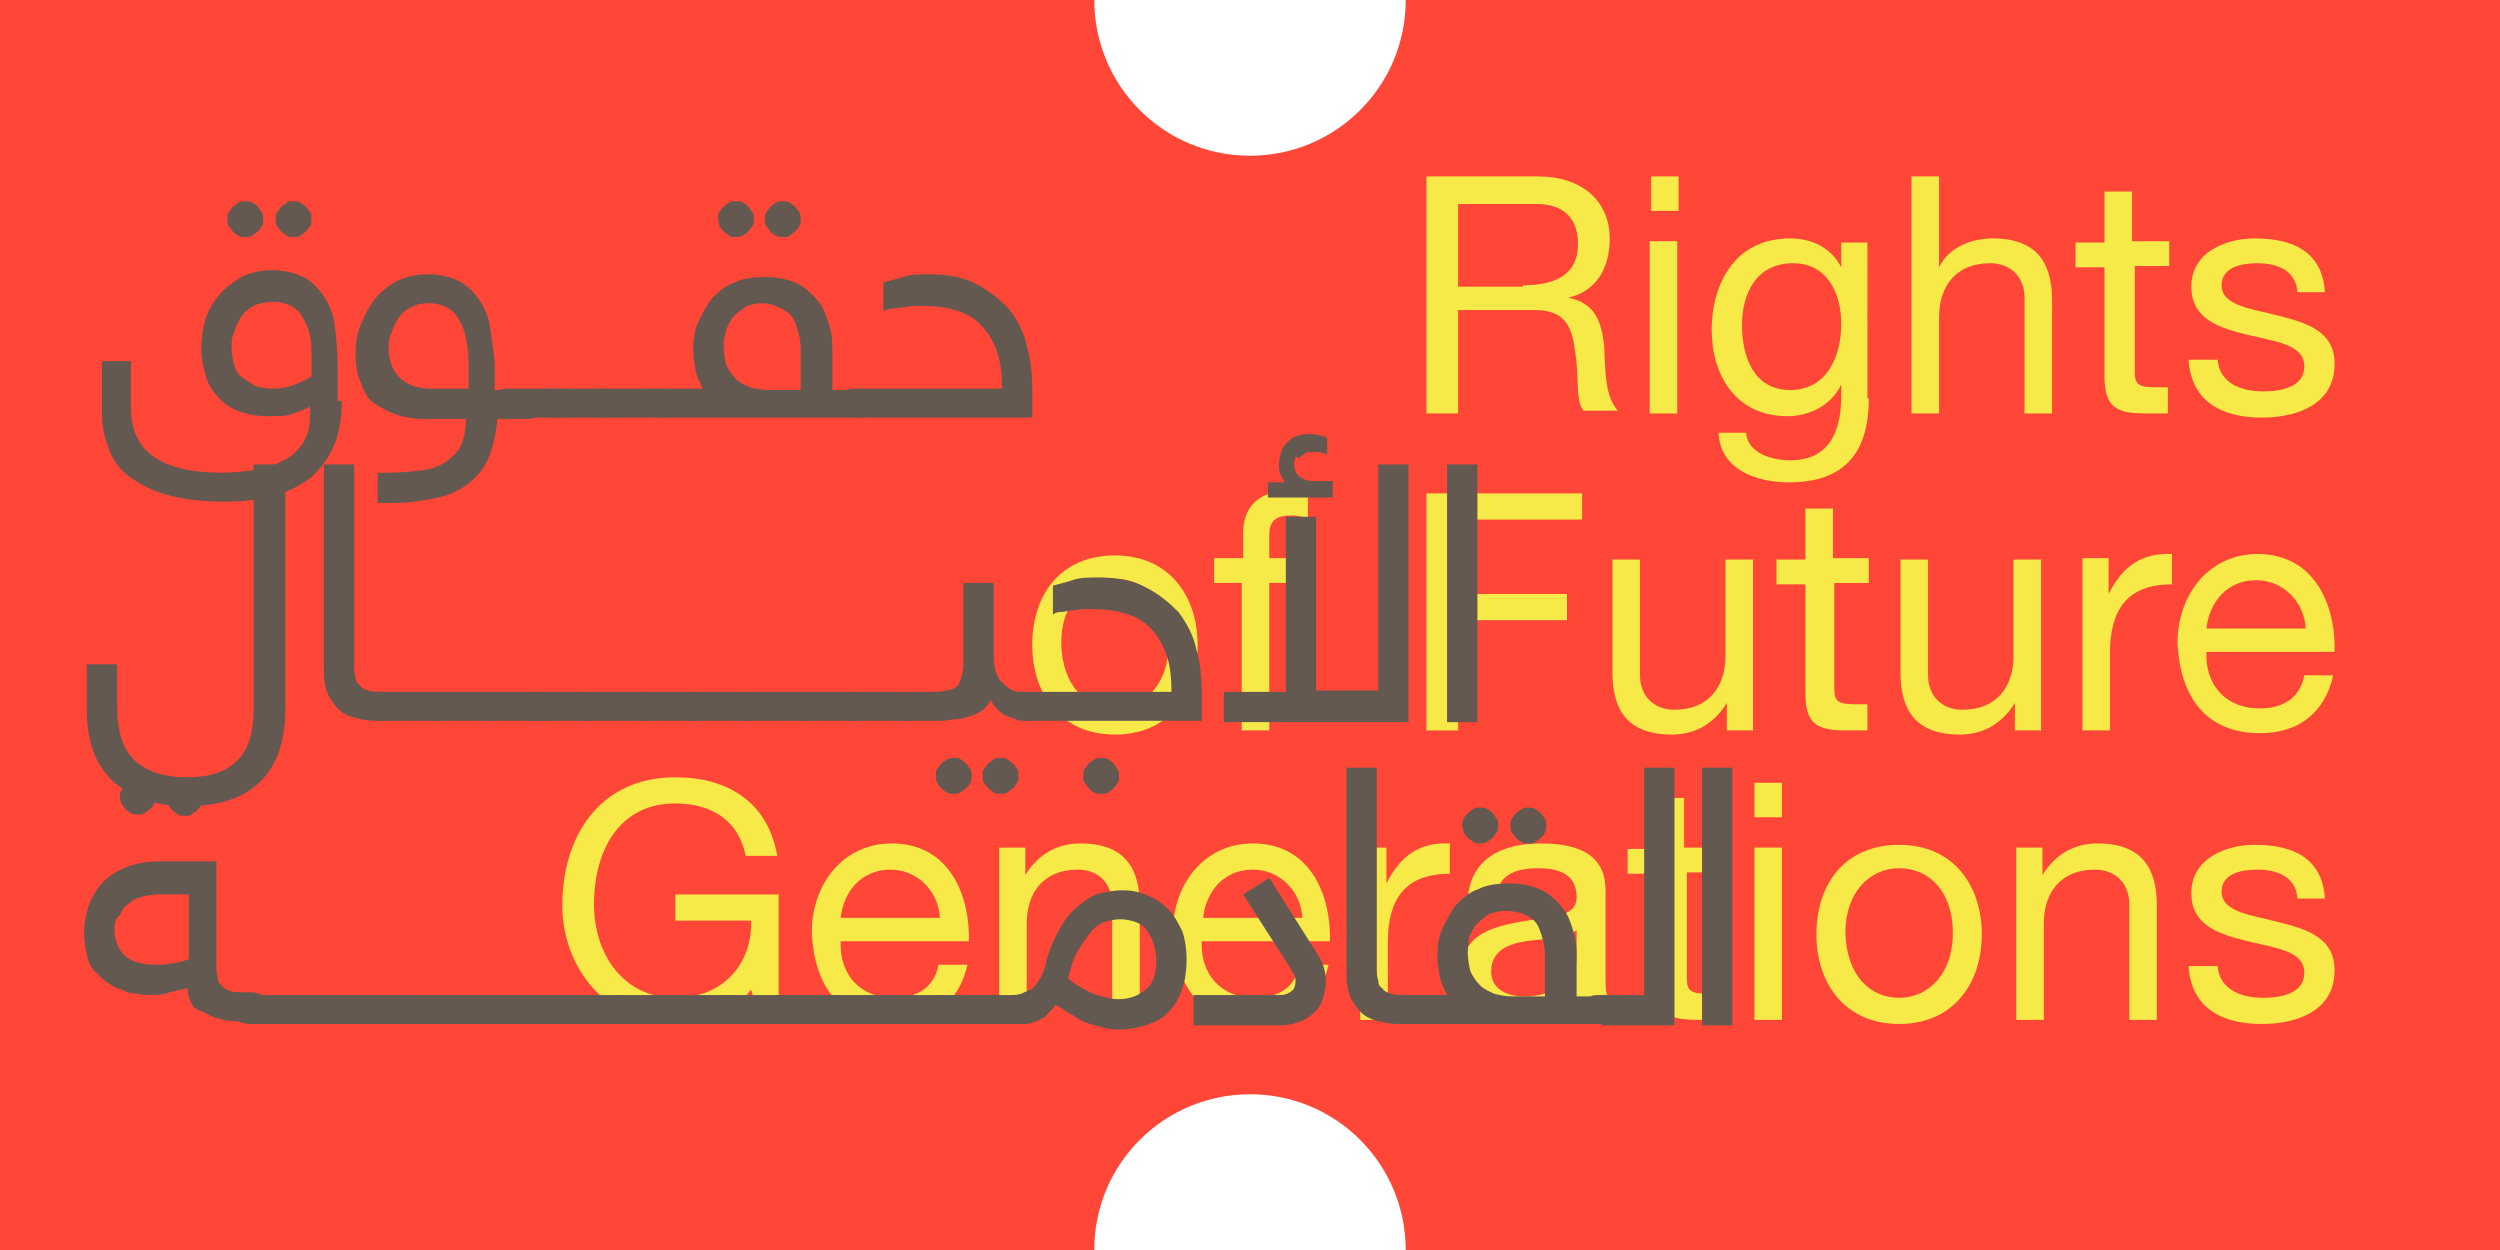 <!-- Generator: Adobe Illustrator 23.1.1, SVG Export Plug-In  -->
<svg version="1.1" xmlns="http://www.w3.org/2000/svg" xmlns:xlink="http://www.w3.org/1999/xlink" x="0px" y="0px" width="181.4px"
	 height="90.7px" viewBox="0 0 181.4 90.7" style="enable-background:new 0 0 181.4 90.7;" xml:space="preserve">
<style type="text/css">
	.st0{fill:#FF4637;}
	.st1{fill:#F6E948;}
	.st2{fill:#635951;}
</style>
<defs>
</defs>
<path id="XMLID_169_" class="st0" d="M102,0L102,0c0,6.3-5.1,11.3-11.3,11.3c-6.3,0-11.3-5.1-11.3-11.3l0,0H0v90.7h79.4l0,0
	c0-6.3,5.1-11.3,11.3-11.3c6.3,0,11.3,5.1,11.3,11.3l0,0h79.4V0H102z"/>
<g id="XMLID_108_">
	<g>
		<path class="st1" d="M103.5,12.8h8.1c3.2,0,5.2,1.8,5.2,4.5c0,2.1-0.9,3.8-3,4.3v0c2,0.4,2.4,1.8,2.6,3.5c0.1,1.7,0,3.6,1,4.7
			h-2.5c-0.6-0.7-0.3-2.5-0.6-4.2c-0.2-1.7-0.6-3.1-2.9-3.1h-5.6V30h-2.3V12.8z M110.5,20.7c2.1,0,4-0.6,4-3c0-1.7-0.9-2.9-3-2.9
			h-5.7v6H110.5z"/>
		<path class="st1" d="M121.8,15.3h-2v-2.5h2V15.3z M119.7,17.5h2V30h-2V17.5z"/>
		<path class="st1" d="M135.6,28.9c0,4-1.8,6.1-5.8,6.1c-2.3,0-5-0.9-5.1-3.6h2c0.1,1.5,1.9,2,3.2,2c2.7,0,3.7-1.9,3.7-4.7v-0.8h0
			c-0.7,1.5-2.3,2.3-3.9,2.3c-3.7,0-5.5-2.9-5.5-6.3c0-2.9,1.4-6.6,5.7-6.6c1.6,0,3,0.7,3.7,2.1h0v-1.8h1.9V28.9z M133.6,23.5
			c0-2.2-1-4.4-3.5-4.4c-2.6,0-3.7,2.1-3.7,4.5c0,2.2,0.8,4.7,3.5,4.7S133.6,25.8,133.6,23.5z"/>
		<path class="st1" d="M138.7,12.8h2v6.6h0c0.7-1.5,2.4-2.1,3.9-2.1c3.3,0,4.3,1.9,4.3,4.5V30h-2v-8.4c0-1.5-1-2.5-2.5-2.5
			c-2.5,0-3.7,1.7-3.7,3.9v7h-2V12.8z"/>
		<path class="st1" d="M154.9,17.5h2.5v1.8h-2.5V27c0,0.9,0.3,1.1,1.5,1.1h0.9V30h-1.6c-2.1,0-3-0.4-3-2.7v-7.9h-2.1v-1.8h2.1v-3.7
			h2V17.5z"/>
		<path class="st1" d="M160.9,26c0.1,1.8,1.7,2.4,3.3,2.4c1.3,0,3-0.3,3-1.8c0-1.6-2-1.8-4.1-2.3c-2-0.5-4.1-1.1-4.1-3.5
			c0-2.5,2.5-3.5,4.6-3.5c2.7,0,4.9,0.9,5.1,3.9h-2c-0.1-1.6-1.5-2.1-2.9-2.1c-1.2,0-2.6,0.3-2.6,1.6c0,1.5,2.2,1.7,4.1,2.2
			c2,0.5,4.1,1.1,4.1,3.5c0,3-2.8,3.9-5.3,3.9c-2.8,0-5.1-1.1-5.3-4.2H160.9z"/>
		<path class="st1" d="M80.9,40.3c3.9,0,6,2.9,6,6.5c0,3.6-2.1,6.5-6,6.5s-6-2.9-6-6.5C74.9,43.1,77,40.3,80.9,40.3z M80.9,51.4
			c2.1,0,3.9-1.7,3.9-4.7c0-3-1.7-4.7-3.9-4.7c-2.1,0-3.9,1.7-3.9,4.7C77.1,49.8,78.8,51.4,80.9,51.4z"/>
		<path class="st1" d="M90.2,42.3h-2.1v-1.8h2.1v-1.8c0-2,1.2-3.1,3.4-3.1c0.4,0,0.9,0.1,1.3,0.2v1.8c-0.4-0.1-0.8-0.2-1.2-0.2
			c-1,0-1.6,0.3-1.6,1.4v1.7h2.4v1.8h-2.4V53h-2V42.3z"/>
		<path class="st1" d="M103.5,35.8h11.3v1.9h-9v5.4h7.9v1.9h-7.9V53h-2.3V35.8z"/>
		<path class="st1" d="M127.2,53h-1.9v-2h0c-0.9,1.5-2.3,2.3-4,2.3c-3.3,0-4.3-1.9-4.3-4.5v-8.2h2v8.4c0,1.5,1,2.5,2.5,2.5
			c2.5,0,3.7-1.7,3.7-3.9v-7h2V53z"/>
		<path class="st1" d="M133.1,40.5h2.5v1.8h-2.5V50c0,0.9,0.3,1.1,1.5,1.1h0.9V53H134c-2.1,0-3-0.4-3-2.7v-7.9h-2.1v-1.8h2.1v-3.7h2
			V40.5z"/>
		<path class="st1" d="M148.1,53h-1.9v-2h0c-0.9,1.5-2.3,2.3-4,2.3c-3.3,0-4.3-1.9-4.3-4.5v-8.2h2v8.4c0,1.5,1,2.5,2.5,2.5
			c2.5,0,3.7-1.7,3.7-3.9v-7h2V53z"/>
		<path class="st1" d="M151.1,40.5h1.9v2.6h0c1-2,2.4-3,4.6-2.9v2.2c-3.3,0-4.5,1.9-4.5,5V53h-2V40.5z"/>
		<path class="st1" d="M169.3,49c-0.6,2.7-2.5,4.2-5.3,4.2c-4,0-5.8-2.7-6-6.5c0-3.7,2.4-6.5,5.8-6.5c4.4,0,5.7,4.1,5.6,7.1h-9.3
			c-0.1,2.2,1.2,4.1,3.9,4.1c1.7,0,2.9-0.8,3.2-2.4H169.3z M167.3,45.6c-0.1-1.9-1.6-3.5-3.6-3.5c-2.1,0-3.4,1.6-3.6,3.5H167.3z"/>
		<path class="st1" d="M54.5,71.8c-1.3,1.8-3.5,2.5-5.5,2.5c-5.1,0-8.2-4.2-8.2-8.6c0-5,2.7-9.3,8.2-9.3c3.7,0,6.7,1.7,7.4,5.7h-2.3
			c-0.5-2.6-2.5-3.8-5.1-3.8c-4.2,0-5.9,3.6-5.9,7.3c0,3.6,2.1,6.8,5.9,6.8c3.5,0,5.6-2.5,5.5-5.6h-5.5v-1.9h7.5v9h-1.4L54.5,71.8z"
			/>
		<path class="st1" d="M70.2,70c-0.6,2.7-2.5,4.2-5.3,4.2c-4,0-5.8-2.7-6-6.5c0-3.7,2.4-6.5,5.8-6.5c4.4,0,5.7,4.1,5.6,7.1h-9.3
			c-0.1,2.2,1.2,4.1,3.9,4.1c1.7,0,2.9-0.8,3.2-2.4H70.2z M68.2,66.6c-0.1-1.9-1.6-3.5-3.6-3.5c-2.1,0-3.4,1.6-3.6,3.5H68.2z"/>
		<path class="st1" d="M72.5,61.5h1.9v2h0c0.9-1.5,2.3-2.3,4-2.3c3.3,0,4.3,1.9,4.3,4.5V74h-2v-8.4c0-1.5-1-2.5-2.5-2.5
			c-2.5,0-3.7,1.7-3.7,3.9v7h-2V61.5z"/>
		<path class="st1" d="M96.4,70c-0.6,2.7-2.5,4.2-5.3,4.2c-4,0-5.8-2.7-6-6.5c0-3.7,2.4-6.5,5.8-6.5c4.4,0,5.7,4.1,5.6,7.1h-9.3
			c-0.1,2.2,1.2,4.1,3.9,4.1c1.7,0,2.9-0.8,3.2-2.4H96.4z M94.5,66.6c-0.1-1.9-1.6-3.5-3.6-3.5c-2.1,0-3.4,1.6-3.6,3.5H94.5z"/>
		<path class="st1" d="M98.7,61.5h1.9v2.6h0c1-2,2.4-3,4.6-2.9v2.2c-3.3,0-4.5,1.9-4.5,5V74h-2V61.5z"/>
		<path class="st1" d="M117.7,73.9c-0.4,0.2-0.8,0.3-1.5,0.3c-1.1,0-1.7-0.6-1.7-1.9c-1.1,1.3-2.6,1.9-4.4,1.9c-2.3,0-4.1-1-4.1-3.5
			c0-2.8,2.1-3.4,4.2-3.8c2.3-0.4,4.2-0.3,4.2-1.8c0-1.8-1.5-2.1-2.8-2.1c-1.7,0-3,0.5-3.1,2.4h-2c0.1-3.1,2.5-4.2,5.3-4.2
			c2.2,0,4.7,0.5,4.7,3.4V71c0,1,0,1.4,0.6,1.4c0.2,0,0.4,0,0.6-0.1V73.9z M114.4,67.5c-0.8,0.6-2.3,0.6-3.7,0.8
			c-1.3,0.2-2.5,0.7-2.5,2.2c0,1.3,1.2,1.8,2.4,1.8c2.7,0,3.8-1.7,3.8-2.8V67.5z"/>
		<path class="st1" d="M122.4,61.5h2.5v1.8h-2.5V71c0,0.9,0.3,1.1,1.5,1.1h0.9V74h-1.6c-2.1,0-3-0.4-3-2.7v-7.9h-2.1v-1.8h2.1v-3.7
			h2V61.5z"/>
		<path class="st1" d="M129.3,59.3h-2v-2.5h2V59.3z M127.3,61.5h2V74h-2V61.5z"/>
		<path class="st1" d="M137.8,61.3c3.9,0,6,2.9,6,6.5c0,3.6-2.1,6.5-6,6.5s-6-2.9-6-6.5C131.8,64.1,133.9,61.3,137.8,61.3z
			 M137.8,72.4c2.1,0,3.9-1.7,3.9-4.7c0-3-1.7-4.7-3.9-4.7c-2.1,0-3.9,1.7-3.9,4.7C134,70.8,135.7,72.4,137.8,72.4z"/>
		<path class="st1" d="M146.3,61.5h1.9v2h0c0.9-1.5,2.3-2.3,4-2.3c3.3,0,4.3,1.9,4.3,4.5V74h-2v-8.4c0-1.5-1-2.5-2.5-2.5
			c-2.5,0-3.7,1.7-3.7,3.9v7h-2V61.5z"/>
		<path class="st1" d="M160.9,70c0.1,1.8,1.7,2.4,3.3,2.4c1.3,0,3-0.3,3-1.8c0-1.6-2-1.8-4.1-2.3c-2-0.5-4.1-1.1-4.1-3.5
			c0-2.5,2.5-3.5,4.6-3.5c2.7,0,4.9,0.9,5.1,3.9h-2c-0.1-1.6-1.5-2.1-2.9-2.1c-1.2,0-2.6,0.3-2.6,1.6c0,1.5,2.2,1.7,4.1,2.2
			c2,0.5,4.1,1.1,4.1,3.5c0,3-2.8,3.9-5.3,3.9c-2.8,0-5.1-1.1-5.3-4.2H160.9z"/>
	</g>
</g>
<g id="XMLID_1_">
	<g>
		<path class="st2" d="M24.8,29.1c0,1.3-0.2,2.4-0.6,3.3s-1,1.7-1.7,2.3c-0.8,0.6-1.7,1-2.7,1.3c-1.1,0.3-2.3,0.4-3.6,0.4
			c-1.6,0-3-0.2-4.1-0.5s-2-0.8-2.7-1.3s-1.2-1.2-1.5-2c-0.3-0.8-0.5-1.6-0.5-2.5v-3.9h2.1v3.4c0,1.5,0.5,2.7,1.6,3.5
			c1.1,0.8,2.8,1.2,5,1.2c0.8,0,1.7-0.1,2.4-0.2c0.8-0.1,1.5-0.4,2.1-0.7c0.6-0.3,1.1-0.8,1.4-1.3c0.4-0.6,0.5-1.3,0.5-2.2v-0.4
			c-0.3,0.2-0.7,0.3-1.2,0.5c-0.5,0.2-1.1,0.2-1.9,0.2c-0.7,0-1.3-0.1-1.9-0.3c-0.6-0.2-1.1-0.5-1.5-0.9c-0.4-0.4-0.8-0.9-1-1.5
			s-0.4-1.4-0.4-2.2c0-0.7,0.1-1.4,0.3-2.1c0.2-0.7,0.6-1.3,1-1.8c0.4-0.5,1-0.9,1.6-1.3c0.6-0.3,1.4-0.5,2.2-0.5
			c0.9,0,1.7,0.2,2.3,0.5c0.6,0.3,1.1,0.8,1.5,1.4s0.7,1.3,0.8,2.2s0.2,1.8,0.2,2.7V29.1z M16.5,15.9c0-0.2,0-0.4,0.1-0.5
			s0.2-0.3,0.3-0.4s0.3-0.2,0.4-0.3c0.2-0.1,0.3-0.1,0.5-0.1c0.2,0,0.4,0,0.5,0.1c0.2,0.1,0.3,0.2,0.4,0.3s0.2,0.3,0.3,0.4
			c0.1,0.2,0.1,0.3,0.1,0.5c0,0.2,0,0.4-0.1,0.5c-0.1,0.2-0.2,0.3-0.3,0.4c-0.1,0.1-0.3,0.2-0.4,0.3c-0.2,0.1-0.3,0.1-0.5,0.1
			c-0.2,0-0.4,0-0.5-0.1c-0.2-0.1-0.3-0.2-0.4-0.3c-0.1-0.1-0.2-0.3-0.3-0.4S16.5,16.1,16.5,15.9z M16.8,25.2c0,0.5,0.1,0.9,0.2,1.3
			s0.3,0.7,0.6,0.9c0.3,0.2,0.6,0.4,0.9,0.6c0.4,0.1,0.8,0.2,1.2,0.2c0.7,0,1.2-0.1,1.7-0.3c0.5-0.2,0.9-0.4,1.2-0.6v-1.2
			c0-0.6,0-1.2-0.1-1.7s-0.3-1-0.5-1.3c-0.2-0.4-0.5-0.7-0.9-0.9c-0.4-0.2-0.8-0.3-1.3-0.3c-0.5,0-1,0.1-1.4,0.3
			c-0.4,0.2-0.7,0.5-0.9,0.8s-0.4,0.7-0.5,1.1C16.8,24.5,16.8,24.9,16.8,25.2z M20,15.9c0-0.2,0-0.4,0.1-0.5s0.2-0.3,0.3-0.4
			c0.1-0.1,0.3-0.2,0.4-0.3s0.3-0.1,0.5-0.1c0.2,0,0.4,0,0.5,0.1s0.3,0.2,0.4,0.3s0.2,0.3,0.3,0.4s0.1,0.3,0.1,0.5
			c0,0.2,0,0.4-0.1,0.5s-0.2,0.3-0.3,0.4c-0.1,0.1-0.3,0.2-0.4,0.3s-0.3,0.1-0.5,0.1c-0.2,0-0.4,0-0.5-0.1s-0.3-0.2-0.4-0.3
			c-0.1-0.1-0.2-0.3-0.3-0.4S20,16.1,20,15.9z"/>
		<path class="st2" d="M36.1,30.3c-0.1,1.1-0.3,2-0.6,2.8c-0.3,0.8-0.8,1.4-1.4,1.9c-0.6,0.5-1.4,0.9-2.3,1.1
			c-0.9,0.2-2,0.4-3.3,0.4h-1.1v-2.2h0.8c1,0,1.9-0.1,2.6-0.2s1.3-0.4,1.7-0.7c0.4-0.3,0.8-0.7,1-1.2c0.2-0.5,0.3-1.1,0.3-1.8h-3
			c-0.7,0-1.4-0.1-2-0.3c-0.6-0.2-1.1-0.5-1.6-0.8s-0.8-0.9-1-1.5c-0.3-0.6-0.4-1.3-0.4-2.2c0-0.7,0.1-1.4,0.4-2.1s0.6-1.3,1-1.8
			c0.4-0.5,1-1,1.6-1.3c0.6-0.3,1.4-0.5,2.2-0.5c0.9,0,1.7,0.2,2.3,0.5c0.6,0.3,1.1,0.8,1.5,1.4c0.4,0.6,0.7,1.3,0.8,2.2
			s0.3,1.8,0.3,2.8v1.5H38c0.4,0,0.6,0.1,0.8,0.2c0.2,0.2,0.3,0.4,0.3,0.8c0,0.4-0.1,0.7-0.2,0.9c-0.2,0.2-0.4,0.2-0.8,0.2H36.1z
			 M28.2,25.3c0,0.9,0.3,1.6,0.8,2.1c0.5,0.5,1.3,0.8,2.2,0.8H34v-2c0-0.6-0.1-1.2-0.2-1.7s-0.3-1-0.5-1.3c-0.2-0.4-0.5-0.7-0.9-0.9
			c-0.4-0.2-0.8-0.3-1.3-0.3c-0.5,0-0.9,0.1-1.3,0.3s-0.7,0.5-0.9,0.8c-0.2,0.3-0.4,0.7-0.5,1.1C28.2,24.5,28.2,24.9,28.2,25.3z"/>
		<path class="st2" d="M37,30.3c-0.4,0-0.6-0.1-0.8-0.2c-0.2-0.2-0.3-0.4-0.3-0.8c0-0.4,0.1-0.7,0.2-0.9c0.2-0.2,0.4-0.2,0.8-0.2
			h3.9c0.4,0,0.6,0.1,0.8,0.2c0.2,0.2,0.3,0.4,0.3,0.8c0,0.4-0.1,0.7-0.2,0.9c-0.2,0.2-0.4,0.2-0.8,0.2H37z"/>
		<path class="st2" d="M40.1,30.3c-0.4,0-0.6-0.1-0.8-0.2c-0.2-0.2-0.3-0.4-0.3-0.8c0-0.4,0.1-0.7,0.2-0.9c0.2-0.2,0.4-0.2,0.8-0.2
			h3.9c0.4,0,0.6,0.1,0.8,0.2c0.2,0.2,0.3,0.4,0.3,0.8c0,0.4-0.1,0.7-0.2,0.9c-0.2,0.2-0.4,0.2-0.8,0.2H40.1z"/>
		<path class="st2" d="M43.9,30.3c-0.4,0-0.6-0.1-0.8-0.2c-0.2-0.2-0.3-0.4-0.3-0.8c0-0.4,0.1-0.7,0.2-0.9c0.2-0.2,0.4-0.2,0.8-0.2
			h3.9c0.4,0,0.6,0.1,0.8,0.2c0.2,0.2,0.3,0.4,0.3,0.8c0,0.4-0.1,0.7-0.2,0.9c-0.2,0.2-0.4,0.2-0.8,0.2H43.9z"/>
		<path class="st2" d="M62.2,28.2c0.4,0,0.6,0.1,0.8,0.2c0.2,0.2,0.3,0.4,0.3,0.8c0,0.4-0.1,0.7-0.2,0.9c-0.2,0.2-0.4,0.2-0.8,0.2
			H47.8c-0.4,0-0.6-0.1-0.8-0.2c-0.2-0.2-0.3-0.4-0.3-0.8c0-0.4,0.1-0.7,0.2-0.9c0.2-0.2,0.4-0.2,0.8-0.2H51
			c-0.2-0.4-0.4-0.8-0.5-1.2c-0.1-0.5-0.2-1-0.2-1.6c0-0.8,0.1-1.5,0.4-2.1s0.6-1.2,1-1.7c0.5-0.5,1-0.9,1.6-1.1
			c0.6-0.3,1.4-0.4,2.2-0.4c1,0,1.8,0.2,2.4,0.5c0.6,0.3,1.1,0.8,1.5,1.3c0.4,0.5,0.6,1.1,0.8,1.8s0.2,1.3,0.2,1.9v2.7H62.2z
			 M52.1,15.9c0-0.2,0-0.4,0.1-0.5c0.1-0.2,0.2-0.3,0.3-0.4s0.3-0.2,0.4-0.3s0.3-0.1,0.5-0.1c0.2,0,0.4,0,0.5,0.1
			c0.2,0.1,0.3,0.2,0.4,0.3s0.2,0.3,0.3,0.4s0.1,0.3,0.1,0.5c0,0.2,0,0.4-0.1,0.5s-0.2,0.3-0.3,0.4c-0.1,0.1-0.3,0.2-0.4,0.3
			c-0.2,0.1-0.3,0.1-0.5,0.1c-0.2,0-0.4,0-0.5-0.1s-0.3-0.2-0.4-0.3c-0.1-0.1-0.2-0.3-0.3-0.4C52.2,16.2,52.1,16.1,52.1,15.9z
			 M52.5,25.1c0,0.5,0.1,1,0.2,1.4c0.2,0.4,0.4,0.7,0.7,1c0.3,0.3,0.6,0.4,1,0.6c0.4,0.1,0.8,0.2,1.3,0.2h2.4v-2.6
			c0-0.4,0-0.9-0.1-1.3c-0.1-0.4-0.2-0.8-0.4-1.2s-0.5-0.6-0.9-0.8S55.9,22,55.3,22c-0.4,0-0.8,0.1-1.1,0.2
			c-0.3,0.2-0.6,0.4-0.9,0.7s-0.4,0.6-0.6,1C52.6,24.3,52.5,24.7,52.5,25.1z M55.5,15.9c0-0.2,0-0.4,0.1-0.5s0.2-0.3,0.3-0.4
			s0.3-0.2,0.4-0.3c0.2-0.1,0.3-0.1,0.5-0.1c0.2,0,0.4,0,0.5,0.1s0.3,0.2,0.4,0.3c0.1,0.1,0.2,0.3,0.3,0.4c0.1,0.2,0.1,0.3,0.1,0.5
			c0,0.2,0,0.4-0.1,0.5c-0.1,0.2-0.2,0.3-0.3,0.4c-0.1,0.1-0.3,0.2-0.4,0.3s-0.3,0.1-0.5,0.1c-0.2,0-0.4,0-0.5-0.1
			c-0.2-0.1-0.3-0.2-0.4-0.3c-0.1-0.1-0.2-0.3-0.3-0.4S55.5,16.1,55.5,15.9z"/>
		<path class="st2" d="M72.7,28.2c0-1.1-0.1-2-0.4-2.8s-0.7-1.4-1.2-1.9c-0.5-0.5-1.1-0.8-1.8-1c-0.7-0.2-1.4-0.3-2.2-0.3
			c-0.3,0-0.5,0-0.8,0c-0.3,0-0.5,0.1-0.8,0.1c-0.3,0-0.5,0.1-0.8,0.1s-0.5,0.1-0.6,0.2v-2.1c0.3-0.1,0.8-0.2,1.4-0.4
			s1.2-0.2,1.9-0.2c1.3,0,2.5,0.2,3.4,0.7c1,0.5,1.7,1.1,2.4,1.8c0.6,0.8,1.1,1.7,1.3,2.7c0.3,1,0.4,2.1,0.4,3.3v1.9H62.2
			c-0.4,0-0.6-0.1-0.8-0.2c-0.2-0.2-0.3-0.4-0.3-0.8c0-0.4,0.1-0.7,0.2-0.9c0.2-0.2,0.4-0.2,0.8-0.2H72.7z"/>
		<path class="st2" d="M20.7,33.7v17.8c0,2.3-0.6,4-1.8,5.2c-1.2,1.2-3,1.8-5.4,1.8c-1.2,0-2.2-0.2-3.1-0.5s-1.6-0.8-2.2-1.3
			c-0.6-0.6-1.1-1.3-1.4-2.1s-0.5-1.8-0.5-2.9v-3.5h2.2v3.1c0,1.7,0.4,3,1.2,3.8c0.8,0.8,2.1,1.3,3.8,1.3c0.9,0,1.6-0.1,2.2-0.3
			s1.1-0.5,1.5-0.9c0.4-0.4,0.7-0.9,0.9-1.5c0.2-0.6,0.3-1.4,0.3-2.2V33.7H20.7z"/>
		<path class="st2" d="M28.7,51.2c0,0.4-0.1,0.7-0.2,0.9c-0.2,0.2-0.4,0.2-0.8,0.2h-0.4c-0.6,0-1.1-0.1-1.5-0.2s-0.9-0.3-1.2-0.6
			s-0.6-0.7-0.8-1.1c-0.2-0.5-0.3-1-0.3-1.7V33.7h2.2v14.5c0,0.4,0,0.7,0.1,0.9c0,0.3,0.1,0.5,0.3,0.6c0.1,0.2,0.3,0.3,0.6,0.4
			s0.6,0.1,1,0.1h0.1c0.4,0,0.6,0.1,0.8,0.2C28.6,50.6,28.7,50.9,28.7,51.2z"/>
		<path class="st2" d="M27.6,52.3c-0.4,0-0.6-0.1-0.8-0.2c-0.2-0.2-0.3-0.4-0.3-0.8c0-0.4,0.1-0.7,0.2-0.9c0.2-0.2,0.4-0.2,0.8-0.2
			h3.9c0.4,0,0.6,0.1,0.8,0.2c0.2,0.2,0.3,0.4,0.3,0.8c0,0.4-0.1,0.7-0.2,0.9c-0.2,0.2-0.4,0.2-0.8,0.2H27.6z"/>
		<path class="st2" d="M31.5,52.3c-0.4,0-0.6-0.1-0.8-0.2c-0.2-0.2-0.3-0.4-0.3-0.8c0-0.4,0.1-0.7,0.2-0.9c0.2-0.2,0.4-0.2,0.8-0.2
			h3.9c0.4,0,0.6,0.1,0.8,0.2c0.2,0.2,0.3,0.4,0.3,0.8c0,0.4-0.1,0.7-0.2,0.9c-0.2,0.2-0.4,0.2-0.8,0.2H31.5z"/>
		<path class="st2" d="M35.6,52.3c-0.4,0-0.6-0.1-0.8-0.2c-0.2-0.2-0.3-0.4-0.3-0.8c0-0.4,0.1-0.7,0.2-0.9c0.2-0.2,0.4-0.2,0.8-0.2
			h3.9c0.4,0,0.6,0.1,0.8,0.2c0.2,0.2,0.3,0.4,0.3,0.8c0,0.4-0.1,0.7-0.2,0.9c-0.2,0.2-0.4,0.2-0.8,0.2H35.6z"/>
		<path class="st2" d="M38.7,52.3c-0.4,0-0.6-0.1-0.8-0.2c-0.2-0.2-0.3-0.4-0.3-0.8c0-0.4,0.1-0.7,0.2-0.9c0.2-0.2,0.4-0.2,0.8-0.2
			h3.9c0.4,0,0.6,0.1,0.8,0.2c0.2,0.2,0.3,0.4,0.3,0.8c0,0.4-0.1,0.7-0.2,0.9c-0.2,0.2-0.4,0.2-0.8,0.2H38.7z"/>
		<path class="st2" d="M42.6,52.3c-0.4,0-0.6-0.1-0.8-0.2c-0.2-0.2-0.3-0.4-0.3-0.8c0-0.4,0.1-0.7,0.2-0.9c0.2-0.2,0.4-0.2,0.8-0.2
			h3.9c0.4,0,0.6,0.1,0.8,0.2c0.2,0.2,0.3,0.4,0.3,0.8c0,0.4-0.1,0.7-0.2,0.9c-0.2,0.2-0.4,0.2-0.8,0.2H42.6z"/>
		<path class="st2" d="M46.5,52.3c-0.4,0-0.6-0.1-0.8-0.2c-0.2-0.2-0.3-0.4-0.3-0.8c0-0.4,0.1-0.7,0.2-0.9c0.2-0.2,0.4-0.2,0.8-0.2
			h3.9c0.4,0,0.6,0.1,0.8,0.2c0.2,0.2,0.3,0.4,0.3,0.8c0,0.4-0.1,0.7-0.2,0.9c-0.2,0.2-0.4,0.2-0.8,0.2H46.5z"/>
		<path class="st2" d="M50.3,52.3c-0.4,0-0.6-0.1-0.8-0.2c-0.2-0.2-0.3-0.4-0.3-0.8c0-0.4,0.1-0.7,0.2-0.9c0.2-0.2,0.4-0.2,0.8-0.2
			h3.9c0.4,0,0.6,0.1,0.8,0.2c0.2,0.2,0.3,0.4,0.3,0.8c0,0.4-0.1,0.7-0.2,0.9c-0.2,0.2-0.4,0.2-0.8,0.2H50.3z"/>
		<path class="st2" d="M54.2,52.3c-0.4,0-0.6-0.1-0.8-0.2c-0.2-0.2-0.3-0.4-0.3-0.8c0-0.4,0.1-0.7,0.2-0.9c0.2-0.2,0.4-0.2,0.8-0.2
			h3.9c0.4,0,0.6,0.1,0.8,0.2c0.2,0.2,0.3,0.4,0.3,0.8c0,0.4-0.1,0.7-0.2,0.9c-0.2,0.2-0.4,0.2-0.8,0.2H54.2z"/>
		<path class="st2" d="M58.1,52.3c-0.4,0-0.6-0.1-0.8-0.2c-0.2-0.2-0.3-0.4-0.3-0.8c0-0.4,0.1-0.7,0.2-0.9c0.2-0.2,0.4-0.2,0.8-0.2
			h3.9c0.4,0,0.6,0.1,0.8,0.2c0.2,0.2,0.3,0.4,0.3,0.8c0,0.4-0.1,0.7-0.2,0.9c-0.2,0.2-0.4,0.2-0.8,0.2H58.1z"/>
		<path class="st2" d="M61.9,52.3c-0.4,0-0.6-0.1-0.8-0.2c-0.2-0.2-0.3-0.4-0.3-0.8c0-0.4,0.1-0.7,0.2-0.9c0.2-0.2,0.4-0.2,0.8-0.2
			h3.9c0.4,0,0.6,0.1,0.8,0.2c0.2,0.2,0.3,0.4,0.3,0.8c0,0.4-0.1,0.7-0.2,0.9c-0.2,0.2-0.4,0.2-0.8,0.2H61.9z"/>
		<path class="st2" d="M65.8,52.3c-0.4,0-0.6-0.1-0.8-0.2c-0.2-0.2-0.3-0.4-0.3-0.8c0-0.4,0.1-0.7,0.2-0.9c0.2-0.2,0.4-0.2,0.8-0.2
			h2c0.3,0,0.6,0,0.9-0.1c0.3,0,0.5-0.1,0.7-0.2c0.2-0.1,0.3-0.3,0.4-0.6c0.1-0.3,0.2-0.6,0.2-1v-6h2.2v5c0,0.4,0,0.8,0.1,1.2
			c0.1,0.4,0.2,0.7,0.4,0.9c0.2,0.2,0.4,0.4,0.7,0.6s0.7,0.2,1.1,0.2c0.4,0,0.6,0.1,0.8,0.2c0.2,0.2,0.3,0.4,0.3,0.8
			c0,0.4-0.1,0.7-0.2,0.9c-0.2,0.2-0.4,0.2-0.8,0.2c-0.3,0-0.6,0-0.8-0.1s-0.5-0.2-0.8-0.3c-0.2-0.1-0.4-0.3-0.6-0.5
			c-0.2-0.2-0.3-0.4-0.4-0.6c-0.2,0.3-0.4,0.6-0.7,0.8c-0.3,0.2-0.6,0.3-0.9,0.4c-0.3,0.1-0.6,0.2-1,0.2s-0.6,0.1-0.9,0.1H65.8z
			 M67.9,56.3c0-0.2,0-0.4,0.1-0.5s0.2-0.3,0.3-0.4c0.1-0.1,0.3-0.2,0.4-0.3c0.2-0.1,0.3-0.1,0.5-0.1c0.2,0,0.4,0,0.5,0.1
			c0.2,0.1,0.3,0.2,0.4,0.3c0.1,0.1,0.2,0.3,0.3,0.4c0.1,0.2,0.1,0.3,0.1,0.5c0,0.2,0,0.4-0.1,0.5c-0.1,0.2-0.2,0.3-0.3,0.4
			s-0.3,0.2-0.4,0.3c-0.2,0.1-0.3,0.1-0.5,0.1c-0.2,0-0.4,0-0.5-0.1c-0.2-0.1-0.3-0.2-0.4-0.3S68.1,57,68,56.8S67.9,56.5,67.9,56.3z
			 M71.3,56.3c0-0.2,0-0.4,0.1-0.5s0.2-0.3,0.3-0.4c0.1-0.1,0.3-0.2,0.4-0.3s0.3-0.1,0.5-0.1c0.2,0,0.4,0,0.5,0.1s0.3,0.2,0.4,0.3
			c0.1,0.1,0.2,0.3,0.3,0.4s0.1,0.3,0.1,0.5c0,0.2,0,0.4-0.1,0.5s-0.2,0.3-0.3,0.4c-0.1,0.1-0.3,0.2-0.4,0.3s-0.3,0.1-0.5,0.1
			c-0.2,0-0.4,0-0.5-0.1s-0.3-0.2-0.4-0.3c-0.1-0.1-0.2-0.3-0.3-0.4S71.3,56.5,71.3,56.3z"/>
		<path class="st2" d="M85,50.2c0-1.1-0.1-2-0.4-2.8s-0.7-1.4-1.2-1.9c-0.5-0.5-1.1-0.8-1.8-1c-0.7-0.2-1.4-0.3-2.2-0.3
			c-0.3,0-0.5,0-0.8,0c-0.3,0-0.5,0.1-0.8,0.1c-0.3,0-0.5,0.1-0.8,0.1s-0.5,0.1-0.6,0.2v-2.1c0.3-0.1,0.8-0.2,1.4-0.4
			s1.2-0.2,1.9-0.2c1.3,0,2.5,0.2,3.4,0.7c1,0.5,1.7,1.1,2.4,1.8c0.6,0.8,1.1,1.7,1.3,2.7c0.3,1,0.4,2.1,0.4,3.3v1.9H74.5
			c-0.4,0-0.6-0.1-0.8-0.2c-0.2-0.2-0.3-0.4-0.3-0.8c0-0.4,0.1-0.7,0.2-0.9c0.2-0.2,0.4-0.2,0.8-0.2H85z M78.6,56.3
			c0-0.2,0-0.4,0.1-0.5s0.2-0.3,0.3-0.4s0.3-0.2,0.4-0.3c0.2-0.1,0.3-0.1,0.5-0.1c0.2,0,0.4,0,0.5,0.1c0.2,0.1,0.3,0.2,0.4,0.3
			s0.2,0.3,0.3,0.4c0.1,0.2,0.1,0.3,0.1,0.5c0,0.2,0,0.4-0.1,0.5c-0.1,0.2-0.2,0.3-0.3,0.4c-0.1,0.1-0.3,0.2-0.4,0.3
			s-0.3,0.1-0.5,0.1c-0.2,0-0.4,0-0.5-0.1c-0.2-0.1-0.3-0.2-0.4-0.3c-0.1-0.1-0.2-0.3-0.3-0.4S78.6,56.5,78.6,56.3z"/>
		<path class="st2" d="M102.2,33.7v18.7H88.8v-2.2h4.5V37.5h2.2v12.6h4.5V33.7H102.2z M96.8,36.1H92V35h1.2
			c-0.1-0.2-0.2-0.4-0.3-0.6c-0.1-0.2-0.1-0.5-0.1-0.7c0-0.4,0.1-0.7,0.2-1c0.1-0.3,0.3-0.5,0.5-0.7c0.2-0.2,0.4-0.3,0.7-0.4
			c0.3-0.1,0.5-0.1,0.8-0.1c0.3,0,0.5,0,0.8,0.1c0.2,0,0.4,0.1,0.5,0.2v1.2c-0.3-0.2-0.7-0.2-1.1-0.2c-0.2,0-0.4,0-0.5,0.1
			c-0.1,0.1-0.3,0.2-0.4,0.3S94,33.1,94,33.2s-0.1,0.3-0.1,0.4c0,0.4,0.1,0.7,0.3,0.9s0.6,0.4,1,0.4h1.5V36.1z"/>
		<path class="st2" d="M107.2,33.7v18.7H105V33.7H107.2z"/>
		<path class="st2" d="M10.9,72.2c-0.3,0-0.7,0-1-0.1c-0.4,0-0.7-0.1-1.1-0.3c-0.4-0.1-0.7-0.3-1-0.5c-0.3-0.2-0.6-0.5-0.9-0.8
			s-0.5-0.7-0.6-1.2c-0.1-0.5-0.2-1-0.2-1.6c0-0.9,0.2-1.7,0.5-2.4c0.3-0.6,0.7-1.2,1.2-1.6s1.1-0.7,1.7-0.9c0.6-0.2,1.3-0.3,2-0.3
			h4.2v7.5c0,0.4,0,0.7,0.1,0.9c0,0.3,0.1,0.5,0.3,0.6c0.1,0.2,0.3,0.3,0.6,0.4c0.2,0.1,0.6,0.1,1,0.1h0.5c0.4,0,0.6,0.1,0.8,0.2
			c0.2,0.2,0.3,0.4,0.3,0.8c0,0.4-0.1,0.7-0.2,0.9c-0.2,0.2-0.4,0.2-0.8,0.2h-0.8c-0.5,0-0.9,0-1.3-0.1c-0.4-0.1-0.8-0.2-1.1-0.4
			S14.2,73.3,14,73c-0.2-0.3-0.4-0.8-0.4-1.3c-0.4,0.1-0.8,0.2-1.3,0.3C11.8,72.2,11.3,72.2,10.9,72.2z M8.3,67.5
			c0,0.4,0.1,0.7,0.2,1c0.1,0.3,0.3,0.6,0.5,0.8c0.2,0.2,0.5,0.4,0.9,0.5c0.3,0.1,0.8,0.2,1.3,0.2c0.2,0,0.4,0,0.6,0
			s0.4-0.1,0.7-0.1c0.2,0,0.4-0.1,0.6-0.1c0.2-0.1,0.4-0.1,0.6-0.2v-4.7h-2.3c-0.4,0-0.8,0.1-1.2,0.2c-0.4,0.1-0.7,0.3-0.9,0.5
			c-0.3,0.2-0.5,0.5-0.6,0.8C8.4,66.6,8.3,67,8.3,67.5z M8.7,57.9c0-0.2,0-0.4,0.1-0.5S9,57,9.1,56.9s0.3-0.2,0.4-0.3
			c0.2-0.1,0.3-0.1,0.5-0.1c0.2,0,0.4,0,0.5,0.1c0.2,0.1,0.3,0.2,0.4,0.3s0.2,0.3,0.3,0.4s0.1,0.3,0.1,0.5c0,0.2,0,0.4-0.1,0.5
			c-0.1,0.2-0.2,0.3-0.3,0.4s-0.3,0.2-0.4,0.3c-0.2,0.1-0.3,0.1-0.5,0.1c-0.2,0-0.4,0-0.5-0.1c-0.2-0.1-0.3-0.2-0.4-0.3
			s-0.2-0.3-0.3-0.4C8.8,58.2,8.7,58.1,8.7,57.9z M12.1,57.9c0-0.2,0-0.4,0.1-0.5s0.2-0.3,0.3-0.4c0.1-0.1,0.3-0.2,0.4-0.3
			c0.2-0.1,0.3-0.1,0.5-0.1c0.2,0,0.4,0,0.5,0.1c0.2,0.1,0.3,0.2,0.4,0.3s0.2,0.3,0.3,0.4c0.1,0.2,0.1,0.3,0.1,0.5
			c0,0.2,0,0.4-0.1,0.5c-0.1,0.2-0.2,0.3-0.3,0.4s-0.3,0.2-0.4,0.3s-0.3,0.1-0.5,0.1c-0.2,0-0.4,0-0.5-0.1s-0.3-0.2-0.4-0.3
			c-0.1-0.1-0.2-0.3-0.3-0.4C12.2,58.2,12.1,58.1,12.1,57.9z"/>
		<path class="st2" d="M18.1,74.3c-0.4,0-0.6-0.1-0.8-0.2c-0.2-0.2-0.3-0.4-0.3-0.8c0-0.4,0.1-0.7,0.2-0.9c0.2-0.2,0.4-0.2,0.8-0.2
			h3.9c0.4,0,0.6,0.1,0.8,0.2c0.2,0.2,0.3,0.4,0.3,0.8c0,0.4-0.1,0.7-0.2,0.9c-0.2,0.2-0.4,0.2-0.8,0.2H18.1z"/>
		<path class="st2" d="M21.9,74.3c-0.4,0-0.6-0.1-0.8-0.2c-0.2-0.2-0.3-0.4-0.3-0.8c0-0.4,0.1-0.7,0.2-0.9c0.2-0.2,0.4-0.2,0.8-0.2
			h3.9c0.4,0,0.6,0.1,0.8,0.2c0.2,0.2,0.3,0.4,0.3,0.8c0,0.4-0.1,0.7-0.2,0.9c-0.2,0.2-0.4,0.2-0.8,0.2H21.9z"/>
		<path class="st2" d="M25.8,74.3c-0.4,0-0.6-0.1-0.8-0.2c-0.2-0.2-0.3-0.4-0.3-0.8c0-0.4,0.1-0.7,0.2-0.9c0.2-0.2,0.4-0.2,0.8-0.2
			h3.9c0.4,0,0.6,0.1,0.8,0.2c0.2,0.2,0.3,0.4,0.3,0.8c0,0.4-0.1,0.7-0.2,0.9c-0.2,0.2-0.4,0.2-0.8,0.2H25.8z"/>
		<path class="st2" d="M29.7,74.3c-0.4,0-0.6-0.1-0.8-0.2c-0.2-0.2-0.3-0.4-0.3-0.8c0-0.4,0.1-0.7,0.2-0.9c0.2-0.2,0.4-0.2,0.8-0.2
			h3.9c0.4,0,0.6,0.1,0.8,0.2c0.2,0.2,0.3,0.4,0.3,0.8c0,0.4-0.1,0.7-0.2,0.9c-0.2,0.2-0.4,0.2-0.8,0.2H29.7z"/>
		<path class="st2" d="M33.6,74.3c-0.4,0-0.6-0.1-0.8-0.2c-0.2-0.2-0.3-0.4-0.3-0.8c0-0.4,0.1-0.7,0.2-0.9c0.2-0.2,0.4-0.2,0.8-0.2
			h3.9c0.4,0,0.6,0.1,0.8,0.2c0.2,0.2,0.3,0.4,0.3,0.8c0,0.4-0.1,0.7-0.2,0.9c-0.2,0.2-0.4,0.2-0.8,0.2H33.6z"/>
		<path class="st2" d="M37.4,74.3c-0.4,0-0.6-0.1-0.8-0.2c-0.2-0.2-0.3-0.4-0.3-0.8c0-0.4,0.1-0.7,0.2-0.9c0.2-0.2,0.4-0.2,0.8-0.2
			h3.9c0.4,0,0.6,0.1,0.8,0.2c0.2,0.2,0.3,0.4,0.3,0.8c0,0.4-0.1,0.7-0.2,0.9c-0.2,0.2-0.4,0.2-0.8,0.2H37.4z"/>
		<path class="st2" d="M41.3,74.3c-0.4,0-0.6-0.1-0.8-0.2c-0.2-0.2-0.3-0.4-0.3-0.8c0-0.4,0.1-0.7,0.2-0.9c0.2-0.2,0.4-0.2,0.8-0.2
			h3.9c0.4,0,0.6,0.1,0.8,0.2c0.2,0.2,0.3,0.4,0.3,0.8c0,0.4-0.1,0.7-0.2,0.9c-0.2,0.2-0.4,0.2-0.8,0.2H41.3z"/>
		<path class="st2" d="M45.2,74.3c-0.4,0-0.6-0.1-0.8-0.2c-0.2-0.2-0.3-0.4-0.3-0.8c0-0.4,0.1-0.7,0.2-0.9c0.2-0.2,0.4-0.2,0.8-0.2
			h3.9c0.4,0,0.6,0.1,0.8,0.2c0.2,0.2,0.3,0.4,0.3,0.8c0,0.4-0.1,0.7-0.2,0.9c-0.2,0.2-0.4,0.2-0.8,0.2H45.2z"/>
		<path class="st2" d="M49.1,74.3c-0.4,0-0.6-0.1-0.8-0.2c-0.2-0.2-0.3-0.4-0.3-0.8c0-0.4,0.1-0.7,0.2-0.9c0.2-0.2,0.4-0.2,0.8-0.2
			h3.9c0.4,0,0.6,0.1,0.8,0.2c0.2,0.2,0.3,0.4,0.3,0.8c0,0.4-0.1,0.7-0.2,0.9c-0.2,0.2-0.4,0.2-0.8,0.2H49.1z"/>
		<path class="st2" d="M52.9,74.3c-0.4,0-0.6-0.1-0.8-0.2c-0.2-0.2-0.3-0.4-0.3-0.8c0-0.4,0.1-0.7,0.2-0.9c0.2-0.2,0.4-0.2,0.8-0.2
			h3.9c0.4,0,0.6,0.1,0.8,0.2c0.2,0.2,0.3,0.4,0.3,0.8c0,0.4-0.1,0.7-0.2,0.9c-0.2,0.2-0.4,0.2-0.8,0.2H52.9z"/>
		<path class="st2" d="M56.8,74.3c-0.4,0-0.6-0.1-0.8-0.2c-0.2-0.2-0.3-0.4-0.3-0.8c0-0.4,0.1-0.7,0.2-0.9c0.2-0.2,0.4-0.2,0.8-0.2
			h3.9c0.4,0,0.6,0.1,0.8,0.2c0.2,0.2,0.3,0.4,0.3,0.8c0,0.4-0.1,0.7-0.2,0.9c-0.2,0.2-0.4,0.2-0.8,0.2H56.8z"/>
		<path class="st2" d="M60.7,74.3c-0.4,0-0.6-0.1-0.8-0.2c-0.2-0.2-0.3-0.4-0.3-0.8c0-0.4,0.1-0.7,0.2-0.9c0.2-0.2,0.4-0.2,0.8-0.2
			h3.9c0.4,0,0.6,0.1,0.8,0.2c0.2,0.2,0.3,0.4,0.3,0.8c0,0.4-0.1,0.7-0.2,0.9c-0.2,0.2-0.4,0.2-0.8,0.2H60.7z"/>
		<path class="st2" d="M64.5,74.3c-0.4,0-0.6-0.1-0.8-0.2c-0.2-0.2-0.3-0.4-0.3-0.8c0-0.4,0.1-0.7,0.2-0.9c0.2-0.2,0.4-0.2,0.8-0.2
			h3.9c0.4,0,0.6,0.1,0.8,0.2c0.2,0.2,0.3,0.4,0.3,0.8c0,0.4-0.1,0.7-0.2,0.9c-0.2,0.2-0.4,0.2-0.8,0.2H64.5z"/>
		<path class="st2" d="M68.4,74.3c-0.4,0-0.6-0.1-0.8-0.2c-0.2-0.2-0.3-0.4-0.3-0.8c0-0.4,0.1-0.7,0.2-0.9c0.2-0.2,0.4-0.2,0.8-0.2
			h3.9c0.4,0,0.6,0.1,0.8,0.2c0.2,0.2,0.3,0.4,0.3,0.8c0,0.4-0.1,0.7-0.2,0.9c-0.2,0.2-0.4,0.2-0.8,0.2H68.4z"/>
		<path class="st2" d="M76.6,72.9c-0.2,0.3-0.5,0.6-0.7,0.8c-0.2,0.2-0.5,0.3-0.7,0.4c-0.3,0.1-0.5,0.2-0.8,0.2s-0.6,0-0.9,0h-1.1
			c-0.4,0-0.6-0.1-0.8-0.2c-0.2-0.2-0.3-0.4-0.3-0.8c0-0.4,0.1-0.7,0.2-0.9c0.2-0.2,0.4-0.2,0.8-0.2h1.1c0.2,0,0.4,0,0.7-0.1
			c0.2-0.1,0.5-0.2,0.7-0.3s0.4-0.4,0.6-0.7c0.2-0.3,0.4-0.7,0.5-1.3c0.3-1.1,0.7-1.9,1.1-2.6c0.4-0.7,0.9-1.2,1.4-1.6
			c0.5-0.4,1-0.7,1.5-0.8s1-0.2,1.5-0.2c0.7,0,1.3,0.1,1.9,0.4c0.6,0.2,1.1,0.6,1.5,1c0.4,0.4,0.7,1,1,1.6c0.2,0.6,0.3,1.3,0.3,2
			c0,0.8-0.1,1.5-0.3,2.1s-0.5,1.2-0.9,1.6c-0.4,0.5-0.9,0.8-1.5,1c-0.6,0.2-1.3,0.4-2.1,0.4c-0.3,0-0.7,0-1.1-0.1
			c-0.4-0.1-0.7-0.2-1.1-0.3s-0.8-0.3-1.2-0.6C77.5,73.5,77.1,73.2,76.6,72.9z M83.9,69.7c0-0.5-0.1-0.9-0.2-1.2
			c-0.1-0.4-0.3-0.7-0.5-1c-0.2-0.3-0.5-0.5-0.8-0.6c-0.3-0.1-0.7-0.2-1.1-0.2s-0.8,0.1-1.2,0.2c-0.4,0.2-0.7,0.4-1,0.8
			s-0.6,0.8-0.9,1.3c-0.3,0.5-0.5,1.2-0.7,2c0.6,0.5,1.2,0.8,1.8,1.1c0.6,0.2,1.3,0.4,1.8,0.4c0.8,0,1.4-0.2,1.9-0.6
			C83.7,71.4,83.9,70.7,83.9,69.7z"/>
		<path class="st2" d="M95.7,69.4c0.3,0.5,0.5,1.1,0.5,1.7s-0.1,1.1-0.3,1.6c-0.2,0.5-0.6,0.9-1.1,1.2s-1.2,0.5-1.9,0.5h-6.3v-2.2
			h6.1c0.3,0,0.5,0,0.7-0.1c0.2-0.1,0.4-0.2,0.5-0.4c0.1-0.2,0.1-0.4,0.1-0.6c0-0.3-0.2-0.5-0.4-0.9l-3.4-5.3l1.9-1.2L95.7,69.4z"/>
		<path class="st2" d="M102.9,73.2c0,0.4-0.1,0.7-0.2,0.9c-0.2,0.2-0.4,0.2-0.8,0.2h-0.4c-0.6,0-1.1-0.1-1.5-0.2s-0.9-0.3-1.2-0.6
			s-0.6-0.7-0.8-1.1c-0.2-0.5-0.3-1-0.3-1.7V55.7h2.2v14.5c0,0.4,0,0.7,0.1,0.9c0,0.3,0.1,0.5,0.3,0.6c0.1,0.2,0.3,0.3,0.6,0.4
			s0.6,0.1,1,0.1h0.1c0.4,0,0.6,0.1,0.8,0.2C102.8,72.6,102.9,72.9,102.9,73.2z"/>
		<path class="st2" d="M116.2,72.2c0.4,0,0.6,0.1,0.8,0.2c0.2,0.2,0.3,0.4,0.3,0.8c0,0.4-0.1,0.7-0.2,0.9c-0.2,0.2-0.4,0.2-0.8,0.2
			h-14.4c-0.4,0-0.6-0.1-0.8-0.2c-0.2-0.2-0.3-0.4-0.3-0.8c0-0.4,0.1-0.7,0.2-0.9c0.2-0.2,0.4-0.2,0.8-0.2h3.2
			c-0.2-0.4-0.4-0.8-0.5-1.2c-0.1-0.5-0.2-1-0.2-1.6c0-0.8,0.1-1.5,0.4-2.1s0.6-1.2,1-1.7c0.5-0.5,1-0.9,1.6-1.1
			c0.6-0.3,1.4-0.4,2.2-0.4c1,0,1.8,0.2,2.4,0.5c0.6,0.3,1.1,0.8,1.5,1.3c0.4,0.5,0.6,1.1,0.8,1.8s0.2,1.3,0.2,1.9v2.7H116.2z
			 M106.1,59.9c0-0.2,0-0.4,0.1-0.5c0.1-0.2,0.2-0.3,0.3-0.4s0.3-0.2,0.4-0.3s0.3-0.1,0.5-0.1c0.2,0,0.4,0,0.5,0.1
			c0.2,0.1,0.3,0.2,0.4,0.3s0.2,0.3,0.3,0.4s0.1,0.3,0.1,0.5c0,0.2,0,0.4-0.1,0.5s-0.2,0.3-0.3,0.4c-0.1,0.1-0.3,0.2-0.4,0.3
			c-0.2,0.1-0.3,0.1-0.5,0.1c-0.2,0-0.4,0-0.5-0.1s-0.3-0.2-0.4-0.3c-0.1-0.1-0.2-0.3-0.3-0.4C106.2,60.2,106.1,60.1,106.1,59.9z
			 M106.5,69.1c0,0.5,0.1,1,0.2,1.4c0.2,0.4,0.4,0.7,0.7,1c0.3,0.3,0.6,0.4,1,0.6c0.4,0.1,0.8,0.2,1.3,0.2h2.4v-2.6
			c0-0.4,0-0.9-0.1-1.3c-0.1-0.4-0.2-0.8-0.4-1.2s-0.5-0.6-0.9-0.8s-0.9-0.3-1.5-0.3c-0.4,0-0.8,0.1-1.1,0.2
			c-0.3,0.2-0.6,0.4-0.9,0.7s-0.4,0.6-0.6,1C106.6,68.3,106.5,68.7,106.5,69.1z M109.6,59.9c0-0.2,0-0.4,0.1-0.5s0.2-0.3,0.3-0.4
			s0.3-0.2,0.4-0.3c0.2-0.1,0.3-0.1,0.5-0.1c0.2,0,0.4,0,0.5,0.1s0.3,0.2,0.4,0.3s0.2,0.3,0.3,0.4c0.1,0.2,0.1,0.3,0.1,0.5
			c0,0.2,0,0.4-0.1,0.5c-0.1,0.2-0.2,0.3-0.3,0.4c-0.1,0.1-0.3,0.2-0.4,0.3s-0.3,0.1-0.5,0.1c-0.2,0-0.4,0-0.5-0.1
			c-0.2-0.1-0.3-0.2-0.4-0.3c-0.1-0.1-0.2-0.3-0.3-0.4S109.6,60.1,109.6,59.9z"/>
		<path class="st2" d="M116.2,74.3c-0.4,0-0.6-0.1-0.8-0.2c-0.2-0.2-0.3-0.4-0.3-0.8c0-0.4,0.1-0.7,0.2-0.9c0.2-0.2,0.4-0.2,0.8-0.2
			h3.2V55.7h2.2v18.7H116.2z"/>
		<path class="st2" d="M125.7,55.7v18.7h-2.2V55.7H125.7z"/>
	</g>
</g>
</svg>
